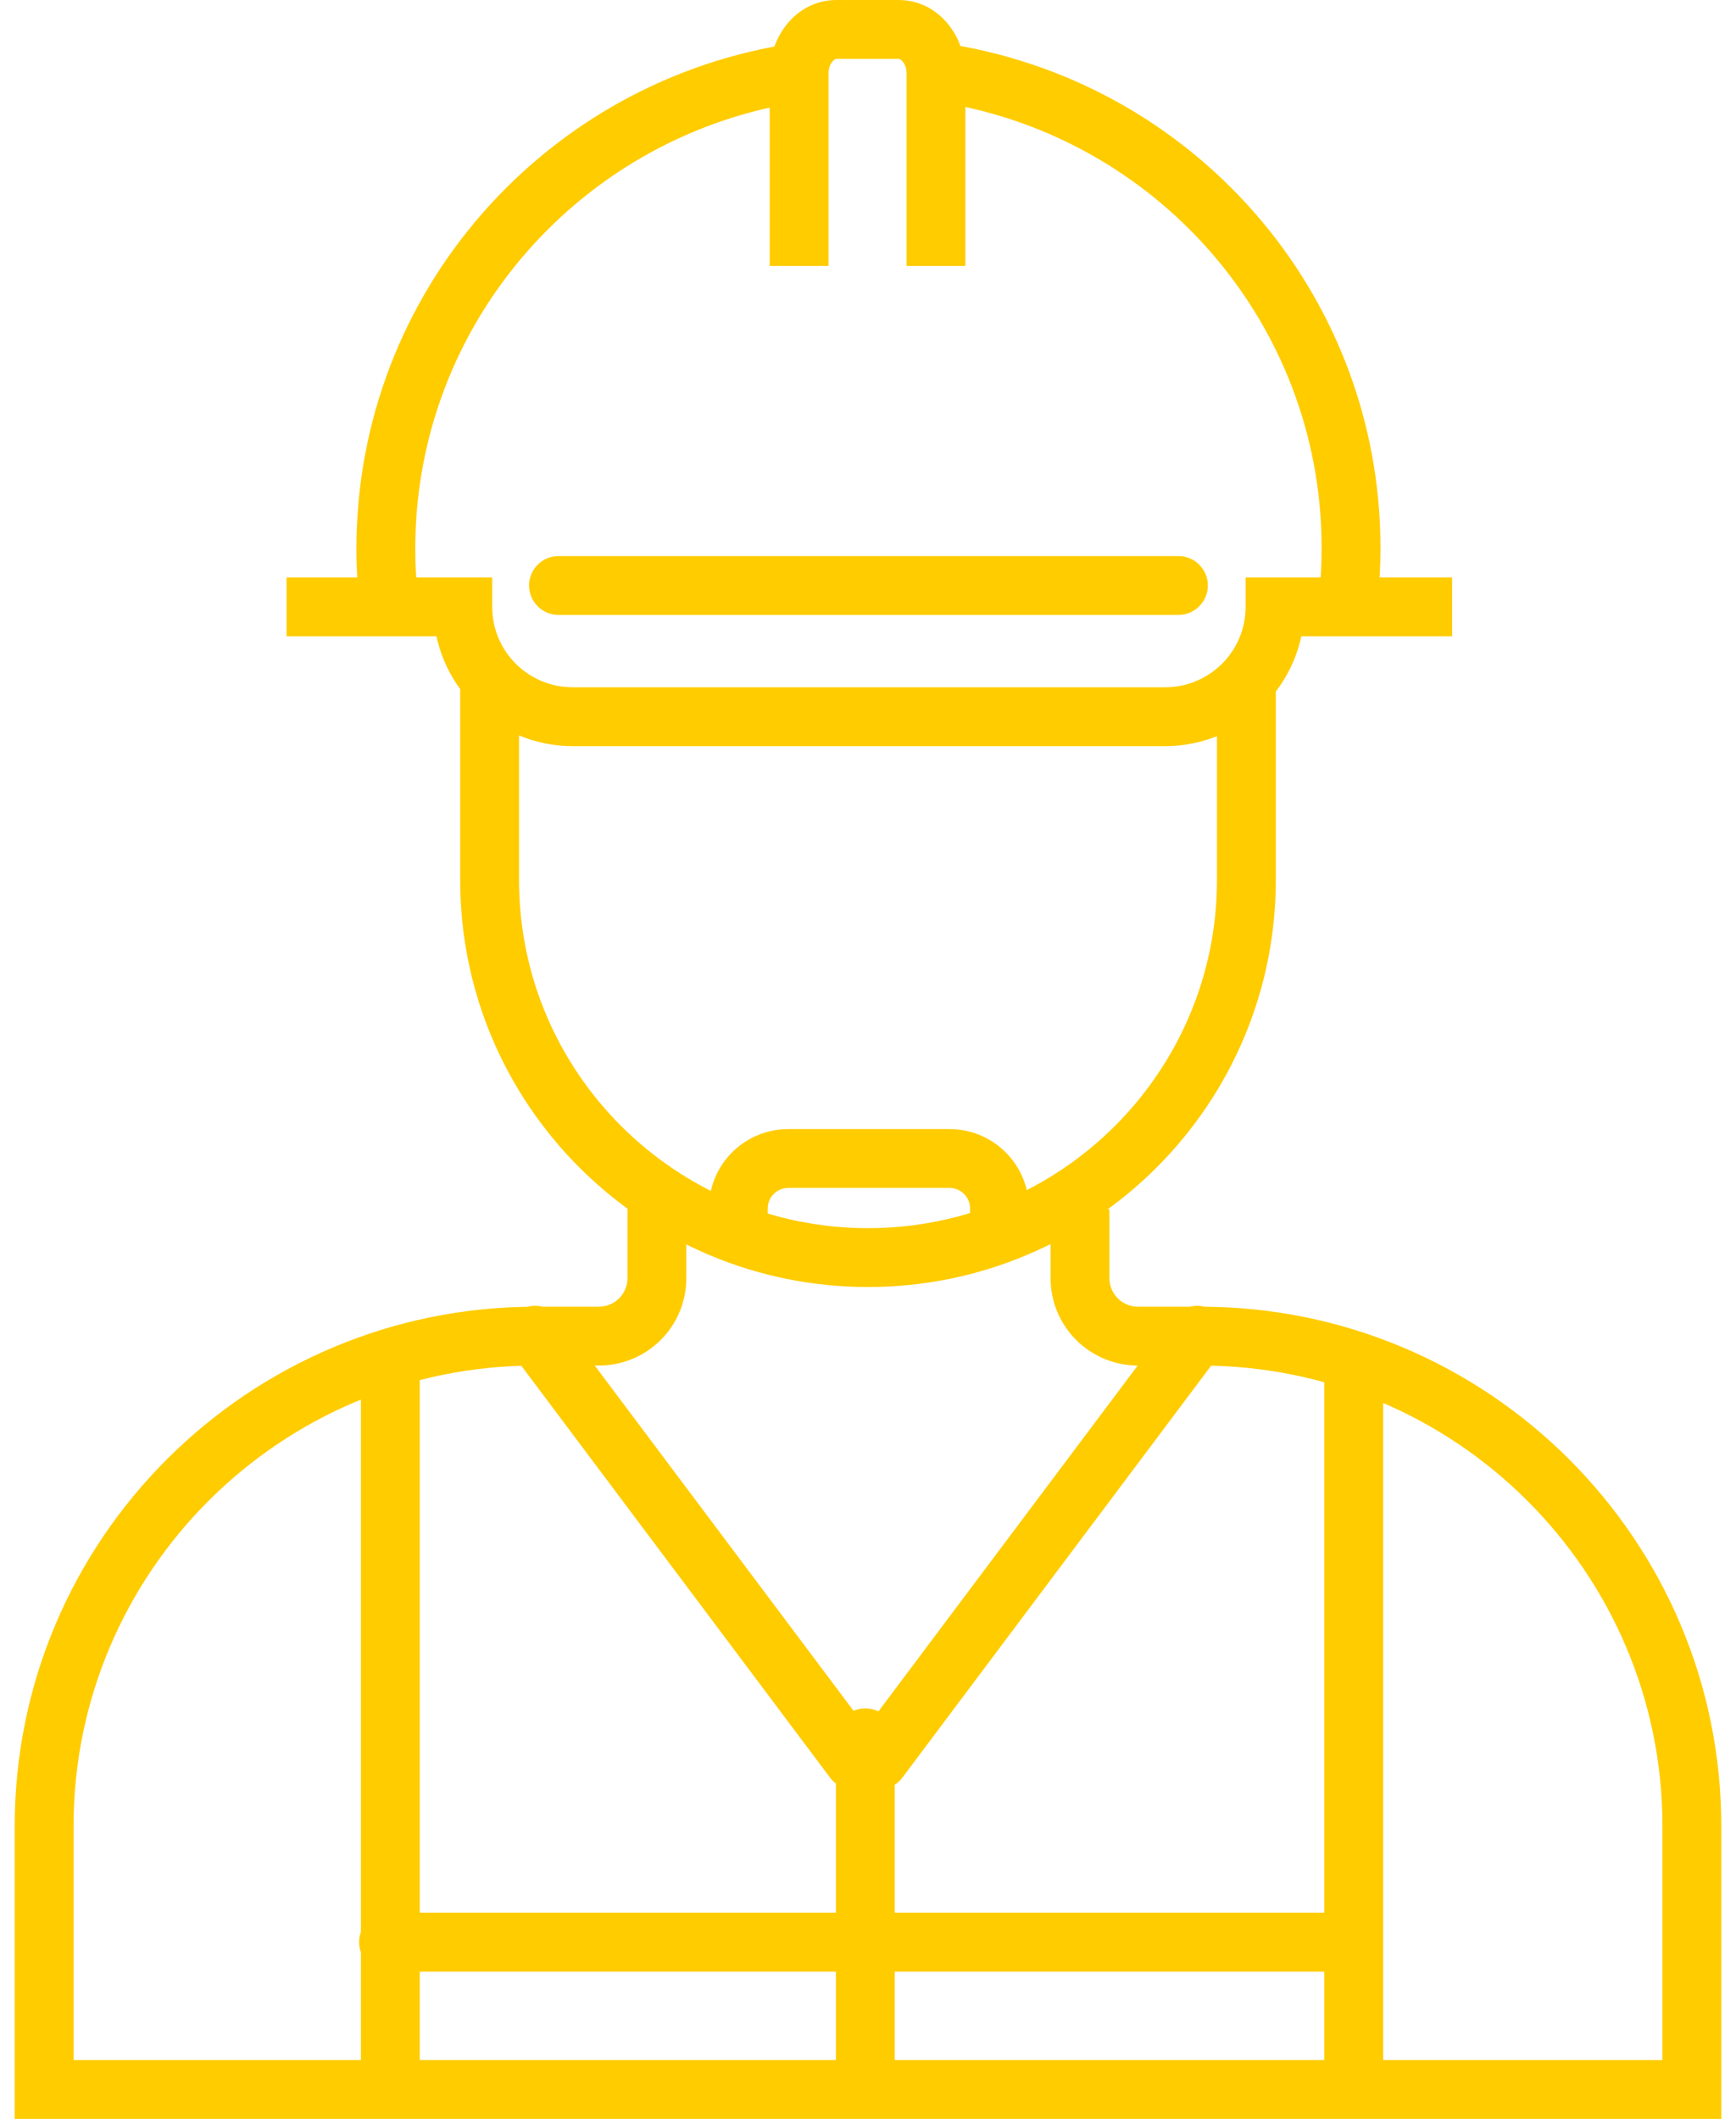 <svg width="59" height="72" viewBox="0 0 59 72" fill="none" xmlns="http://www.w3.org/2000/svg">
<path id="Vector" d="M18.981 18.895C18.429 18.895 17.981 19.343 17.981 19.895C17.981 20.447 18.429 20.895 18.981 20.895V18.895ZM40.05 20.895C40.602 20.895 41.05 20.447 41.05 19.895C41.05 19.343 40.602 18.895 40.05 18.895V20.895ZM13.205 64.995C12.652 64.995 12.205 65.443 12.205 65.995C12.205 66.547 12.652 66.995 13.205 66.995V64.995ZM45.826 66.995C46.378 66.995 46.826 66.547 46.826 65.995C46.826 65.443 46.378 64.995 45.826 64.995V66.995ZM15.728 20.623H16.728V19.623H15.728V20.623ZM43.333 20.623V19.623H42.333V20.623H43.333ZM1.5 71H0.5V72H1.5V71ZM57.5 71V72H58.5V71H57.5ZM18.99 44.771C18.659 44.329 18.032 44.24 17.59 44.571C17.149 44.902 17.059 45.529 17.39 45.971L18.99 44.771ZM28.213 60.408C28.544 60.849 29.171 60.939 29.613 60.608C30.055 60.277 30.145 59.65 29.814 59.208L28.213 60.408ZM29.064 59.208C28.733 59.65 28.823 60.277 29.265 60.608C29.707 60.939 30.333 60.849 30.665 60.408L29.064 59.208ZM41.488 45.971C41.819 45.529 41.729 44.902 41.287 44.571C40.846 44.24 40.219 44.329 39.888 44.771L41.488 45.971ZM28.409 70.757C28.409 71.309 28.857 71.757 29.409 71.757C29.961 71.757 30.409 71.309 30.409 70.757H28.409ZM30.409 59.05C30.409 58.498 29.961 58.05 29.409 58.05C28.857 58.05 28.409 58.498 28.409 59.05H30.409ZM18.981 20.895H40.05V18.895H18.981V20.895ZM13.205 66.995H45.826V64.995H13.205V66.995ZM28.159 9.037V2.486H26.159V9.037H28.159ZM28.159 2.486C28.159 2.31 28.221 2.171 28.293 2.089C28.363 2.007 28.419 2 28.436 2V0C27.049 0 26.159 1.26 26.159 2.486H28.159ZM28.436 2H30.533V0H28.436V2ZM30.533 2C30.551 2 30.606 2.007 30.676 2.089C30.748 2.171 30.81 2.31 30.81 2.486H32.81C32.81 1.26 31.92 0 30.533 0V2ZM30.81 2.486V9.037H32.81V2.486H30.81ZM31.758 3.445C39.211 4.528 44.917 10.909 44.917 18.621H46.917C46.917 9.895 40.462 2.689 32.045 1.466L31.758 3.445ZM44.917 18.621C44.917 19.161 44.889 19.67 44.832 20.179L46.819 20.4C46.885 19.817 46.917 19.234 46.917 18.621H44.917ZM14.224 20.292C14.142 19.748 14.113 19.223 14.113 18.651H12.113C12.113 19.293 12.146 19.921 12.246 20.59L14.224 20.292ZM14.113 18.651C14.113 10.91 19.848 4.528 27.303 3.445L27.015 1.466C18.6 2.688 12.113 9.894 12.113 18.651H14.113ZM9.739 21.623H15.728V19.623H9.739V21.623ZM14.728 20.623C14.728 23.24 16.85 25.354 19.467 25.354V23.354C17.95 23.354 16.728 22.131 16.728 20.623H14.728ZM19.467 25.354H39.593V23.354H19.467V25.354ZM39.593 25.354C42.211 25.354 44.333 23.24 44.333 20.623H42.333C42.333 22.131 41.111 23.354 39.593 23.354V25.354ZM43.333 21.623H49.352V19.623H43.333V21.623ZM41.36 23.474V29.904H43.36V23.474H41.36ZM41.36 29.904C41.36 36.418 36.062 41.733 29.5 41.733V43.733C37.166 43.733 43.36 37.524 43.36 29.904H41.36ZM29.5 41.733C22.965 41.733 17.64 36.445 17.64 29.904H15.64C15.64 37.557 21.868 43.733 29.5 43.733V41.733ZM17.64 29.904V23.232H15.64V29.904H17.64ZM26.092 41.883V41.065H24.092V41.883H26.092ZM26.092 41.065C26.092 40.679 26.402 40.366 26.794 40.366V38.366C25.302 38.366 24.092 39.57 24.092 41.065H26.092ZM26.794 40.366H32.267V38.366H26.794V40.366ZM32.267 40.366C32.659 40.366 32.969 40.679 32.969 41.065H34.969C34.969 39.57 33.759 38.366 32.267 38.366V40.366ZM32.969 41.065V42.035H34.969V41.065H32.969ZM21.325 40.55V43.431H23.325V40.55H21.325ZM21.325 43.431C21.325 43.968 20.893 44.402 20.349 44.402V46.402C21.994 46.402 23.325 45.077 23.325 43.431H21.325ZM20.349 44.402H18.191V46.402H20.349V44.402ZM18.191 44.402C8.429 44.402 0.5 52.309 0.5 62.053H2.5C2.5 53.418 9.529 46.402 18.191 46.402V44.402ZM0.5 62.053V71H2.5V62.053H0.5ZM1.5 72H57.5V70H1.5V72ZM58.5 71V62.053H56.5V71H58.5ZM58.5 62.053C58.5 52.309 50.571 44.402 40.809 44.402V46.402C49.471 46.402 56.5 53.418 56.5 62.053H58.5ZM40.809 44.402H38.681V46.402H40.809V44.402ZM38.681 44.402C38.137 44.402 37.705 43.968 37.705 43.431H35.705C35.705 45.077 37.037 46.402 38.681 46.402V44.402ZM37.705 43.431V41.095H35.705V43.431H37.705ZM45.008 46.069V70.666H47.008V46.069H45.008ZM12.265 46.069V70.666H14.265V46.069H12.265ZM17.39 45.971L28.213 60.408L29.814 59.208L18.99 44.771L17.39 45.971ZM30.665 60.408L41.488 45.971L39.888 44.771L29.064 59.208L30.665 60.408ZM30.409 70.757V59.05H28.409V70.757H30.409Z" fill="#FFCC00"/>
</svg>
